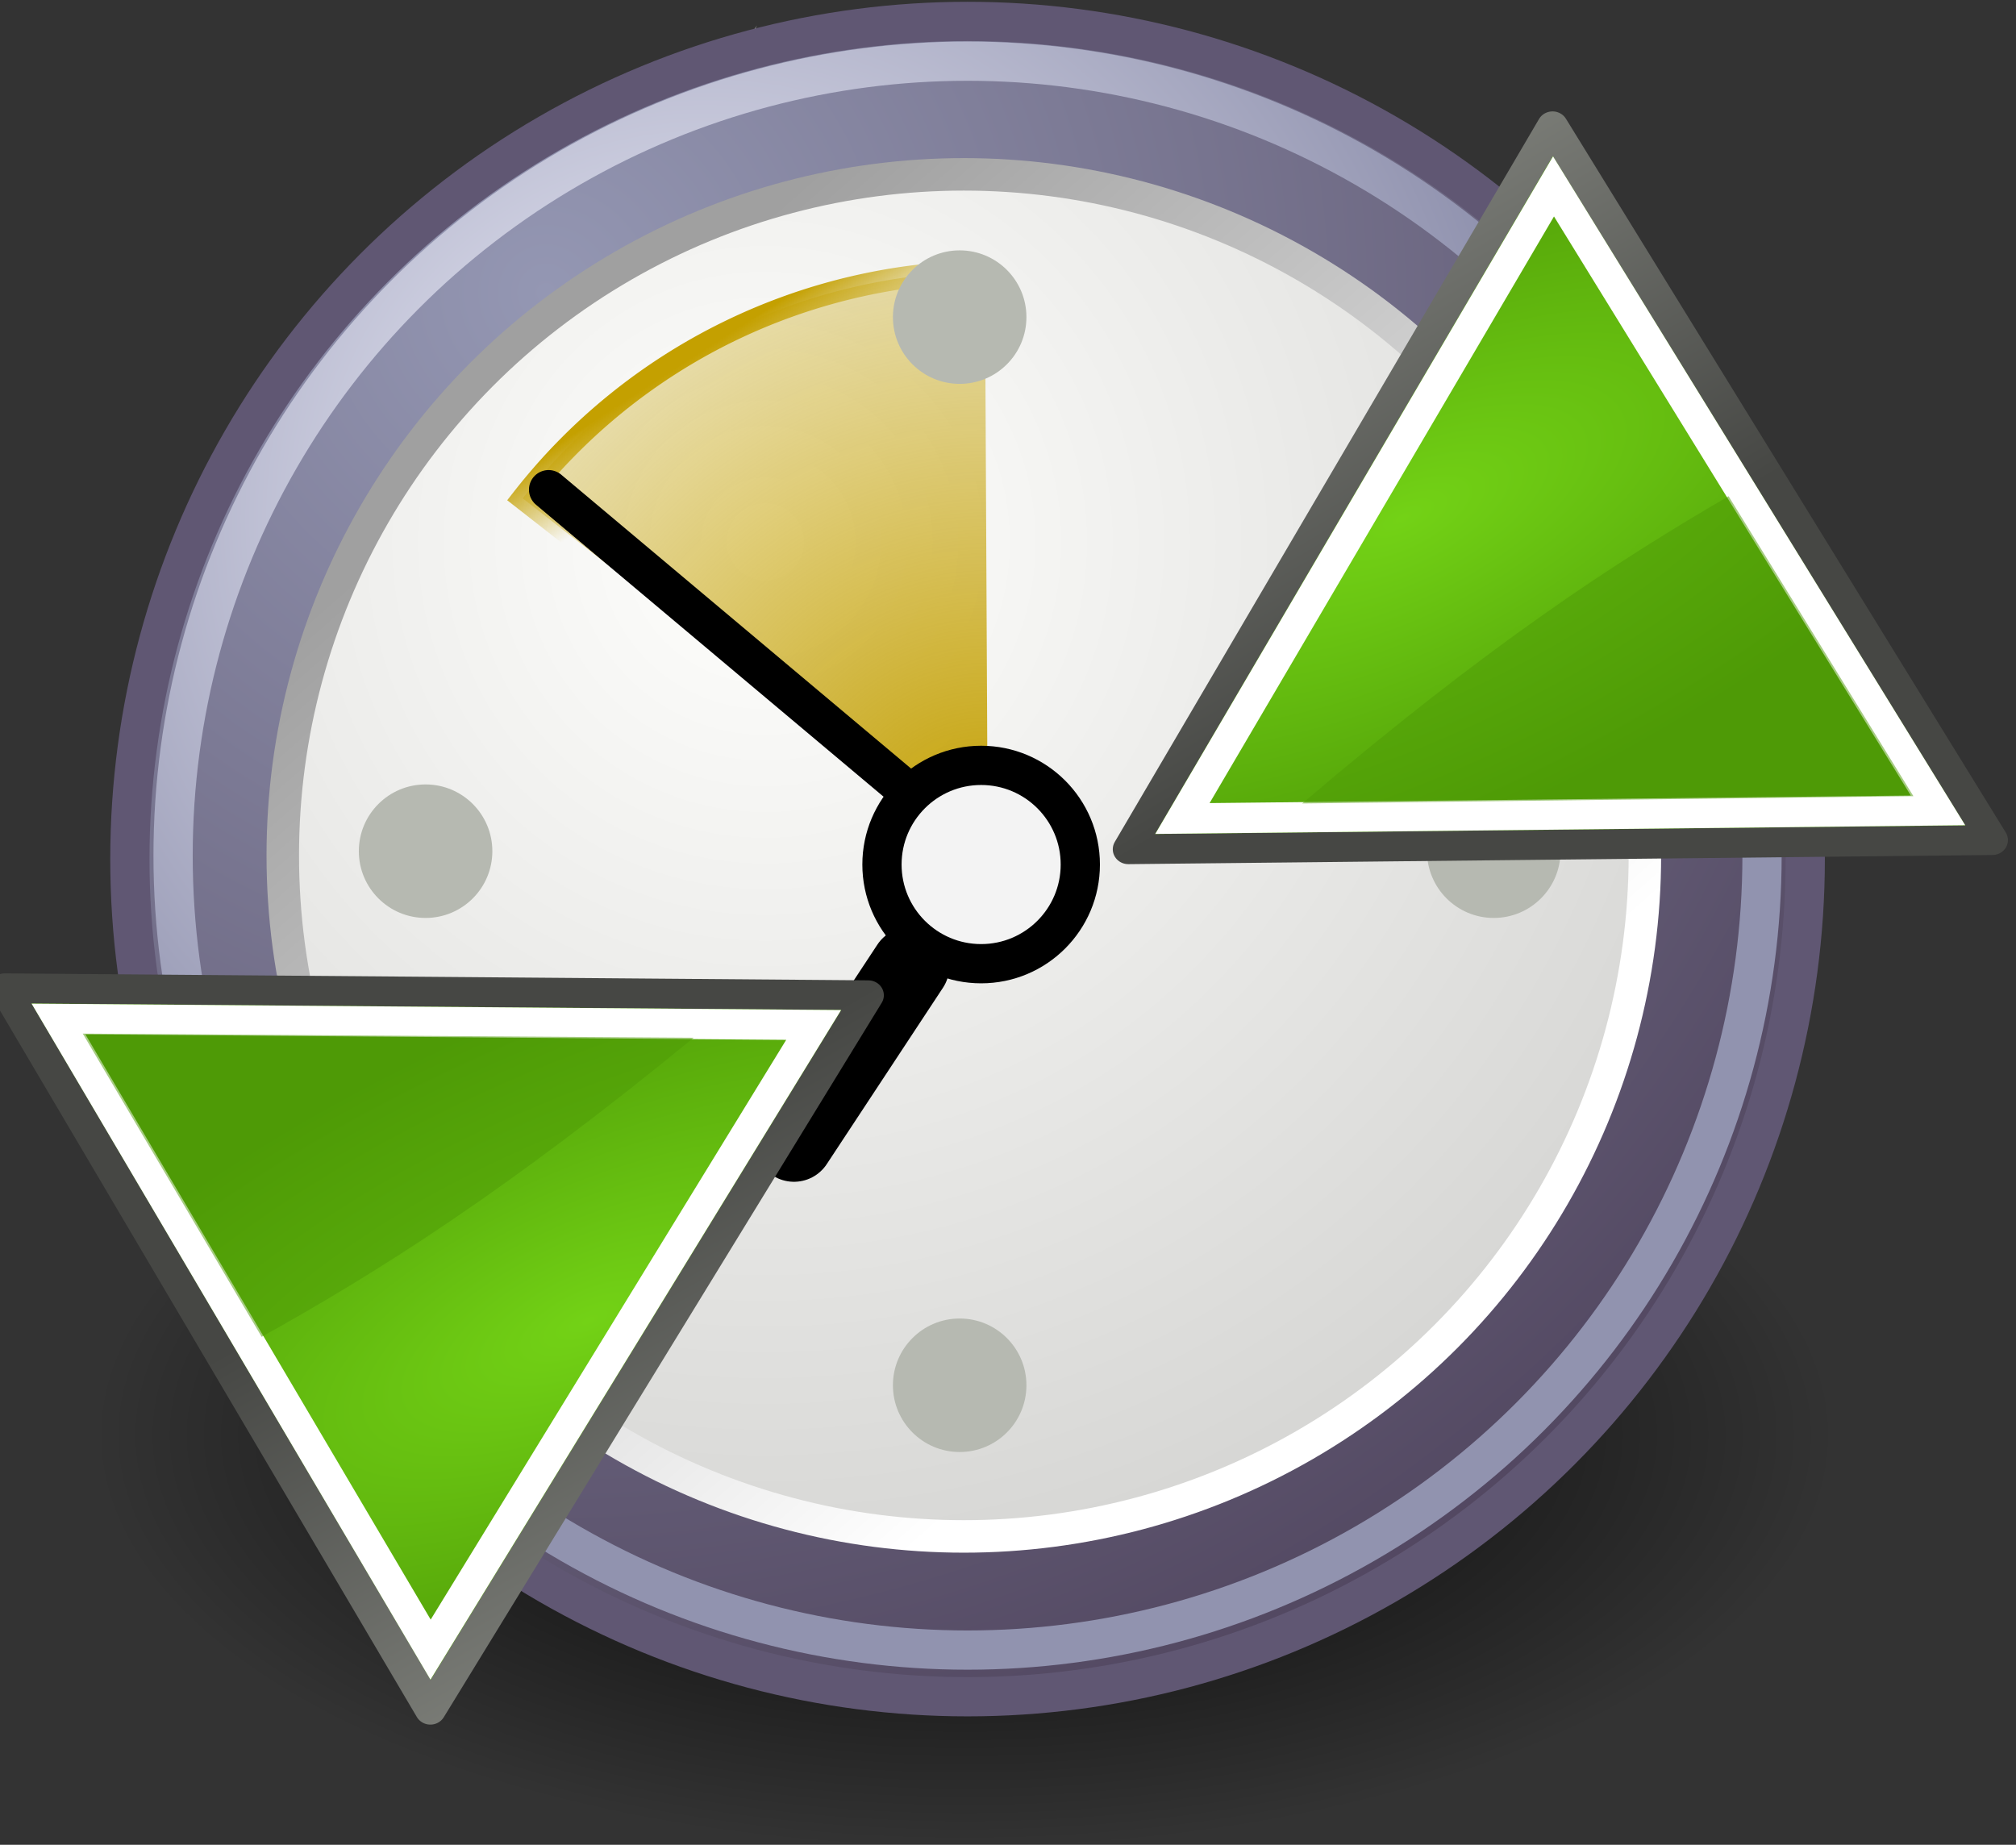 <?xml version="1.0" encoding="UTF-8" standalone="no"?>
<!-- Created with Inkscape (http://www.inkscape.org/) -->
<svg width="13.613mm" height="12.457mm" viewBox="0 0 13.613 12.457" version="1.1" id="svg5" inkscape:version="1.1.1 (3bf5ae0d25, 2021-09-20)" sodipodi:docname="advqueue.svg" xmlns:inkscape="http://www.inkscape.org/namespaces/inkscape" xmlns:sodipodi="http://sodipodi.sourceforge.net/DTD/sodipodi-0.dtd" xmlns:xlink="http://www.w3.org/1999/xlink" xmlns="http://www.w3.org/2000/svg" xmlns:svg="http://www.w3.org/2000/svg">
  <rect x="0" y="0" width="13.613" height="12.457" fill="#333333" stroke="none"/>
  <sodipodi:namedview id="namedview7" pagecolor="#ffffff" bordercolor="#666666" borderopacity="1.0" inkscape:pageshadow="2" inkscape:pageopacity="0.0" inkscape:pagecheckerboard="0" inkscape:document-units="mm" showgrid="false" inkscape:zoom="5.8725028" inkscape:cx="41.294148" inkscape:cy="46.743273" inkscape:window-width="1920" inkscape:window-height="1009" inkscape:window-x="1912" inkscape:window-y="-8" inkscape:window-maximized="1" inkscape:current-layer="layer1" />
  <defs id="defs2">
    <linearGradient inkscape:collect="always" id="linearGradient5204">
      <stop style="stop-color:#c4a000;stop-opacity:1;" offset="0" id="stop5206" />
      <stop style="stop-color:#c4a000;stop-opacity:0;" offset="1" id="stop5208" /> </linearGradient>
    <linearGradient id="linearGradient12512">
      <stop style="stop-color:#ffffff;stop-opacity:1;" offset="0" id="stop12513" />
      <stop style="stop-color:#fff520;stop-opacity:0.891;" offset="0.5" id="stop12517" />
      <stop style="stop-color:#fff300;stop-opacity:0;" offset="1" id="stop12514" /> </linearGradient>
    <linearGradient id="linearGradient10653">
      <stop style="stop-color:#f3f4ff;stop-opacity:1;" offset="0" id="stop10655" />
      <stop style="stop-color:#9193af;stop-opacity:1;" offset="1" id="stop10657" /> </linearGradient>
    <linearGradient id="linearGradient42174">
      <stop style="stop-color:#a0a0a0;stop-opacity:1;" offset="0" id="stop42176" />
      <stop style="stop-color:#ffffff;stop-opacity:1;" offset="1" id="stop42178" /> </linearGradient>
    <linearGradient id="linearGradient2145">
      <stop style="stop-color:#fffffd;stop-opacity:1;" offset="0" id="stop2147" />
      <stop style="stop-color:#cbcbc9;stop-opacity:1;" offset="1" id="stop2149" /> </linearGradient>
    <linearGradient id="linearGradient37935">
      <stop id="stop37937" offset="0" style="stop-color:#9497b3;stop-opacity:1;" />
      <stop id="stop37939" offset="1" style="stop-color:#4c4059;stop-opacity:1;" /> </linearGradient>
    <linearGradient id="linearGradient2152">
      <stop id="stop2154" offset="0" style="stop-color:#9aa29a;stop-opacity:1;" />
      <stop id="stop2156" offset="1" style="stop-color:#b5beb5;stop-opacity:1;" /> </linearGradient>
    <linearGradient inkscape:collect="always" id="linearGradient3816">
      <stop style="stop-color:#000000;stop-opacity:1;" offset="0" id="stop3818" />
      <stop style="stop-color:#000000;stop-opacity:0;" offset="1" id="stop3820" /> </linearGradient>
    <radialGradient inkscape:collect="always" xlink:href="#linearGradient3816" id="radialGradient3822" cx="31.113" cy="19.009" fx="31.113" fy="19.009" r="8.662" gradientUnits="userSpaceOnUse" gradientTransform="matrix(2.563,0,0,1.22,-235.154,42.458)" />
    <linearGradient inkscape:collect="always" xlink:href="#linearGradient2152" id="linearGradient4307" gradientUnits="userSpaceOnUse" gradientTransform="matrix(3.124,0,0,0.97,-211.057,8.822)" x1="8.916" y1="37.197" x2="9.886" y2="52.091" />
    <radialGradient inkscape:collect="always" xlink:href="#linearGradient10653" id="radialGradient4309" gradientUnits="userSpaceOnUse" cx="11.329" cy="10.584" fx="11.329" fy="10.584" r="15.532" gradientTransform="matrix(1.358,0,0,1.358,-177.4,27.923)" />
    <radialGradient inkscape:collect="always" xlink:href="#linearGradient2145" id="radialGradient4311" gradientUnits="userSpaceOnUse" cx="11.902" cy="10.045" fx="11.902" fy="10.045" r="29.293" gradientTransform="matrix(1.164,0,0,1.164,-174.345,31.194)" />
    <linearGradient inkscape:collect="always" xlink:href="#linearGradient42174" id="linearGradient4313" gradientUnits="userSpaceOnUse" x1="6.342" y1="7.789" x2="22.218" y2="25.884" gradientTransform="matrix(1.164,0,0,1.164,-174.345,31.194)" />
    <radialGradient inkscape:collect="always" xlink:href="#linearGradient5204" id="radialGradient5202" cx="23.375" cy="10.973" fx="23.375" fy="10.973" r="3.348" gradientTransform="matrix(6.426,0,0,6.623,-305.021,-21.631)" gradientUnits="userSpaceOnUse" />
    <linearGradient inkscape:collect="always" xlink:href="#linearGradient5204" id="linearGradient5210" x1="19.667" y1="4.257" x2="20.33" y2="5.285" gradientUnits="userSpaceOnUse" gradientTransform="matrix(1.77,0,0,1.77,-196.194,30.027)" />
    <radialGradient inkscape:collect="always" xlink:href="#linearGradient37935" id="radialGradient5212" gradientUnits="userSpaceOnUse" cx="8.747" cy="6.828" fx="8.747" fy="6.828" r="29.89" gradientTransform="matrix(1.432,0,0,1.432,-178.6,26.762)" />
    <radialGradient r="12.552" fy="83.991" fx="107.588" cy="83.991" cx="107.588" gradientTransform="matrix(0.053,-0.836,2.019,0.129,-151.919,108.077)" gradientUnits="userSpaceOnUse" id="radialGradient2314" xlink:href="#linearGradient2691" inkscape:collect="always" />
    <linearGradient gradientTransform="translate(-45,-71.094)" y2="95" x2="70.827" y1="124.117" x1="71.289" gradientUnits="userSpaceOnUse" id="linearGradient2306" xlink:href="#linearGradient5075" inkscape:collect="always" />
    <linearGradient id="linearGradient3340">
      <stop id="stop3342" offset="0" style="stop-color:#ffffff;stop-opacity:1;" />
      <stop id="stop3344" offset="1" style="stop-color:#ffffff;stop-opacity:0.629;" /> </linearGradient>
    <linearGradient id="linearGradient2691">
      <stop style="stop-color:#73d216;stop-opacity:1;" offset="0" id="stop2693" />
      <stop style="stop-color:#4e9a06;stop-opacity:1;" offset="1" id="stop2695" /> </linearGradient>
    <linearGradient id="linearGradient5075">
      <stop id="stop5077" offset="0" style="stop-color:#adb0a8;stop-opacity:1;" />
      <stop id="stop5079" offset="1" style="stop-color:#464744;stop-opacity:1" /> </linearGradient>
    <linearGradient id="linearGradient2584">
      <stop id="stop2586" offset="0" style="stop-color:#000000;stop-opacity:1;" />
      <stop id="stop2588" offset="1" style="stop-color:#ffffff;stop-opacity:0;" /> </linearGradient>
    <linearGradient id="linearGradient2684">
      <stop style="stop-color:#ffffff;stop-opacity:1;" offset="0" id="stop2686" />
      <stop style="stop-color:#000000;stop-opacity:1;" offset="1" id="stop2688" /> </linearGradient>
    <radialGradient r="12.552" fy="83.991" fx="107.588" cy="83.991" cx="107.588" gradientTransform="matrix(0.053,-0.836,2.019,0.129,-151.919,108.077)" gradientUnits="userSpaceOnUse" id="radialGradient2314-2" xlink:href="#linearGradient2691" inkscape:collect="always" />
    <linearGradient gradientTransform="translate(-45,-71.094)" y2="95" x2="70.827" y1="124.117" x1="71.289" gradientUnits="userSpaceOnUse" id="linearGradient2306-2" xlink:href="#linearGradient5075" inkscape:collect="always" /> </defs>
  <g inkscape:label="Ebene 1" inkscape:groupmode="layer" id="layer1" transform="translate(-24.912,-70.184)">
    <g id="layer1-3" inkscape:label="Layer 1" transform="matrix(0.265,0,0,0.265,72.61,62.478)">
      <ellipse id="path4318" style="color:#000000;display:inline;overflow:visible;visibility:visible;opacity:1;fill:url(#radialGradient3822);fill-opacity:1;fill-rule:evenodd;stroke:none;stroke-width:1.768px;stroke-linecap:round;stroke-linejoin:round;stroke-miterlimit:4;stroke-dasharray:none;stroke-dashoffset:0;stroke-opacity:1;marker:none;marker-start:none;marker-mid:none;marker-end:none" cx="-155.407" cy="65.641" rx="22.202" ry="10.564" />
      <path sodipodi:nodetypes="cccc" id="path14341" d="m -160.582,29.82 -14.361,16.693 1.259,1.243 z" style="color:#000000;display:inline;overflow:visible;visibility:visible;fill:url(#linearGradient4307);fill-opacity:1;fill-rule:evenodd;stroke:none;stroke-width:1;stroke-linecap:butt;stroke-linejoin:miter;stroke-miterlimit:4;stroke-dashoffset:0;stroke-opacity:1;marker:none;marker-start:none;marker-mid:none;marker-end:none" />
      <path sodipodi:nodetypes="cccc" id="path18921" d="m -160.703,29.731 -12.807,17.759 1.83,1.615 z" style="fill:#fefefe;fill-opacity:1;fill-rule:evenodd;stroke:none;stroke-width:1;stroke-linecap:butt;stroke-linejoin:miter;stroke-miterlimit:4;stroke-opacity:1" />
      <circle id="path27786" style="fill:url(#radialGradient5212);fill-opacity:1;fill-rule:evenodd;stroke:#605773;stroke-width:1;stroke-linecap:round;stroke-linejoin:round;stroke-miterlimit:4;stroke-dashoffset:0;stroke-opacity:1" cx="-155.338" cy="50.97" r="21.345" />
      <circle id="path35549" style="fill:url(#radialGradient4311);fill-opacity:1;fill-rule:evenodd;stroke:url(#linearGradient4313);stroke-width:0.828;stroke-linecap:round;stroke-linejoin:round;stroke-miterlimit:4;stroke-dashoffset:0;stroke-opacity:1" cx="-155.433" cy="50.876" r="17.354" />
      <path sodipodi:type="arc" style="color:#000000;display:inline;overflow:visible;visibility:visible;opacity:1;fill:url(#radialGradient5202);fill-opacity:1;fill-rule:evenodd;stroke:url(#linearGradient5210);stroke-width:0.565;stroke-linecap:butt;stroke-linejoin:miter;stroke-miterlimit:4;stroke-dasharray:none;stroke-dashoffset:0;stroke-opacity:1;marker:none;marker-start:none;marker-mid:none;marker-end:none" id="path4120" sodipodi:cx="-154.8214" sodipodi:cy="51.045616" sodipodi:rx="15.044583" sodipodi:ry="15.044583" d="m -166.672,41.778 a 15.045,15.045 0 0 1 11.776,-5.776 l 0.075,15.044 z" sodipodi:start="3.8052902" sodipodi:end="4.7074114" sodipodi:arc-type="slice" />
      <circle id="path34778" style="fill:#f3f3f3;fill-opacity:1;fill-rule:evenodd;stroke:#000000;stroke-width:1;stroke-linecap:round;stroke-linejoin:round;stroke-miterlimit:4;stroke-dasharray:none;stroke-dashoffset:0;stroke-opacity:1" cx="-154.992" cy="51.109" r="2.527" />
      <path id="path35559" d="m -156.993,49.135 -9.021,-7.578" style="fill:none;fill-opacity:0.75;fill-rule:evenodd;stroke:#000000;stroke-width:1;stroke-linecap:round;stroke-linejoin:miter;stroke-miterlimit:4;stroke-dasharray:none;stroke-opacity:1" />
      <path id="path35561" d="m -159.761,58.193 2.96,-4.493" style="fill:none;fill-opacity:0.75;fill-rule:evenodd;stroke:#000000;stroke-width:2;stroke-linecap:round;stroke-linejoin:miter;stroke-miterlimit:4;stroke-dasharray:none;stroke-opacity:1" sodipodi:nodetypes="cc" />
      <circle id="path35563" style="opacity:1;fill:#b6b9b1;fill-opacity:1;fill-rule:evenodd;stroke:none;stroke-width:3.763;stroke-linecap:round;stroke-linejoin:round;stroke-miterlimit:4;stroke-dashoffset:0;stroke-opacity:1" cx="-155.539" cy="37.16" r="1.701" />
      <circle id="path35565" style="opacity:1;fill:#b6b9b1;fill-opacity:1;fill-rule:evenodd;stroke:none;stroke-width:3.763;stroke-linecap:round;stroke-linejoin:round;stroke-miterlimit:4;stroke-dashoffset:0;stroke-opacity:1" cx="-155.539" cy="64.378" r="1.701" />
      <circle id="path35567" style="opacity:1;fill:#b6b9b1;fill-opacity:1;fill-rule:evenodd;stroke:none;stroke-width:3.763;stroke-linecap:round;stroke-linejoin:round;stroke-miterlimit:4;stroke-dashoffset:0;stroke-opacity:1" cx="-169.148" cy="50.769" r="1.701" />
      <circle id="path35569" style="opacity:1;fill:#b6b9b1;fill-opacity:1;fill-rule:evenodd;stroke:none;stroke-width:3.763;stroke-linecap:round;stroke-linejoin:round;stroke-miterlimit:4;stroke-dashoffset:0;stroke-opacity:1" cx="-141.93" cy="50.769" r="1.701" />
      <circle style="fill:none;fill-opacity:1;fill-rule:evenodd;stroke:url(#radialGradient4309);stroke-width:1;stroke-linecap:round;stroke-linejoin:round;stroke-miterlimit:4;stroke-dashoffset:0;stroke-opacity:1" id="path10651" cx="-155.338" cy="50.882" r="20.244" />
      <g id="g1488" transform="translate(-164.258,52.141)">
        <g style="display:inline" inkscape:label="contorno" id="layer4" />
        <g style="display:inline" inkscape:label="Layer 1" id="g1491" transform="matrix(0.688,-0.374,0.39,0.661,-28.114,0.186)">
          <path sodipodi:nodetypes="cccc" id="path3375" d="M 12.499,37.811 V 10 l 24.103,13.906 z" style="color:#000000;display:inline;overflow:visible;visibility:visible;fill:url(#radialGradient2314);fill-opacity:1;fill-rule:evenodd;stroke:none;stroke-width:1;stroke-linecap:square;stroke-linejoin:round;stroke-miterlimit:4;stroke-dasharray:none;stroke-dashoffset:0;stroke-opacity:1;marker:none;marker-start:none;marker-mid:none;marker-end:none" inkscape:r_cx="true" inkscape:r_cy="true" />
          <path sodipodi:nodetypes="cccc" id="path2479" d="M 12.499,37.811 V 10 l 24.103,13.906 z" style="color:#000000;display:inline;overflow:visible;visibility:visible;fill:none;fill-opacity:1;fill-rule:evenodd;stroke:url(#linearGradient2306);stroke-width:1;stroke-linecap:square;stroke-linejoin:round;stroke-miterlimit:4;stroke-dasharray:none;stroke-dashoffset:0;stroke-opacity:1;marker:none;marker-start:none;marker-mid:none;marker-end:none" inkscape:r_cx="true" inkscape:r_cy="true" />
          <path sodipodi:nodetypes="cccccccc" id="path2481" d="m 12.999,10.874 v 26.062 L 35.593,23.906 Z m 1,1.75 19.562,11.281 -19.562,11.281 z" style="color:#000000;display:inline;overflow:visible;visibility:visible;fill:#ffffff;fill-opacity:1;fill-rule:evenodd;stroke:none;stroke-width:3;stroke-linecap:square;stroke-linejoin:miter;stroke-miterlimit:4;stroke-dasharray:none;stroke-dashoffset:0;stroke-opacity:1;marker:none;marker-start:none;marker-mid:none;marker-end:none" inkscape:r_cx="true" inkscape:r_cy="true" />
          <path sodipodi:nodetypes="cccc" inkscape:r_cy="true" inkscape:r_cx="true" id="path2339" d="M 13.938,12.562 V 24.25 C 18.207,24.205 23.102,23.904 31,22.375 Z" style="color:#000000;display:block;overflow:visible;visibility:visible;opacity:0.5;fill:#4f9a06;fill-opacity:1;fill-rule:nonzero;stroke:none;stroke-width:2;stroke-linecap:round;stroke-linejoin:round;stroke-miterlimit:10;stroke-dasharray:none;stroke-dashoffset:0;stroke-opacity:1;marker:none;marker-start:none;marker-mid:none;marker-end:none" /> </g>
        <g style="display:inline" inkscape:label="Layer 1" id="g1491-8" transform="matrix(-0.681,0.387,-0.403,-0.654,47.576,0.048)">
          <path sodipodi:nodetypes="cccc" id="path3375-4" d="M 12.499,37.811 V 10 l 24.103,13.906 z" style="color:#000000;display:inline;overflow:visible;visibility:visible;fill:url(#radialGradient2314-2);fill-opacity:1;fill-rule:evenodd;stroke:none;stroke-width:1;stroke-linecap:square;stroke-linejoin:round;stroke-miterlimit:4;stroke-dasharray:none;stroke-dashoffset:0;stroke-opacity:1;marker:none;marker-start:none;marker-mid:none;marker-end:none" inkscape:r_cx="true" inkscape:r_cy="true" />
          <path sodipodi:nodetypes="cccc" id="path2479-2" d="M 12.499,37.811 V 10 l 24.103,13.906 z" style="color:#000000;display:inline;overflow:visible;visibility:visible;fill:none;fill-opacity:1;fill-rule:evenodd;stroke:url(#linearGradient2306-2);stroke-width:1;stroke-linecap:square;stroke-linejoin:round;stroke-miterlimit:4;stroke-dasharray:none;stroke-dashoffset:0;stroke-opacity:1;marker:none;marker-start:none;marker-mid:none;marker-end:none" inkscape:r_cx="true" inkscape:r_cy="true" />
          <path sodipodi:nodetypes="cccccccc" id="path2481-6" d="m 12.999,10.874 v 26.062 L 35.593,23.906 Z m 1,1.75 19.562,11.281 -19.562,11.281 z" style="color:#000000;display:inline;overflow:visible;visibility:visible;fill:#ffffff;fill-opacity:1;fill-rule:evenodd;stroke:none;stroke-width:3;stroke-linecap:square;stroke-linejoin:miter;stroke-miterlimit:4;stroke-dasharray:none;stroke-dashoffset:0;stroke-opacity:1;marker:none;marker-start:none;marker-mid:none;marker-end:none" inkscape:r_cx="true" inkscape:r_cy="true" />
          <path sodipodi:nodetypes="cccc" inkscape:r_cy="true" inkscape:r_cx="true" id="path2339-2" d="M 13.938,12.562 V 24.25 C 18.207,24.205 23.102,23.904 31,22.375 Z" style="color:#000000;display:block;overflow:visible;visibility:visible;opacity:0.5;fill:#4f9a06;fill-opacity:1;fill-rule:nonzero;stroke:none;stroke-width:2;stroke-linecap:round;stroke-linejoin:round;stroke-miterlimit:10;stroke-dasharray:none;stroke-dashoffset:0;stroke-opacity:1;marker:none;marker-start:none;marker-mid:none;marker-end:none" /> </g>
      </g>
    </g>
  </g>
</svg>
